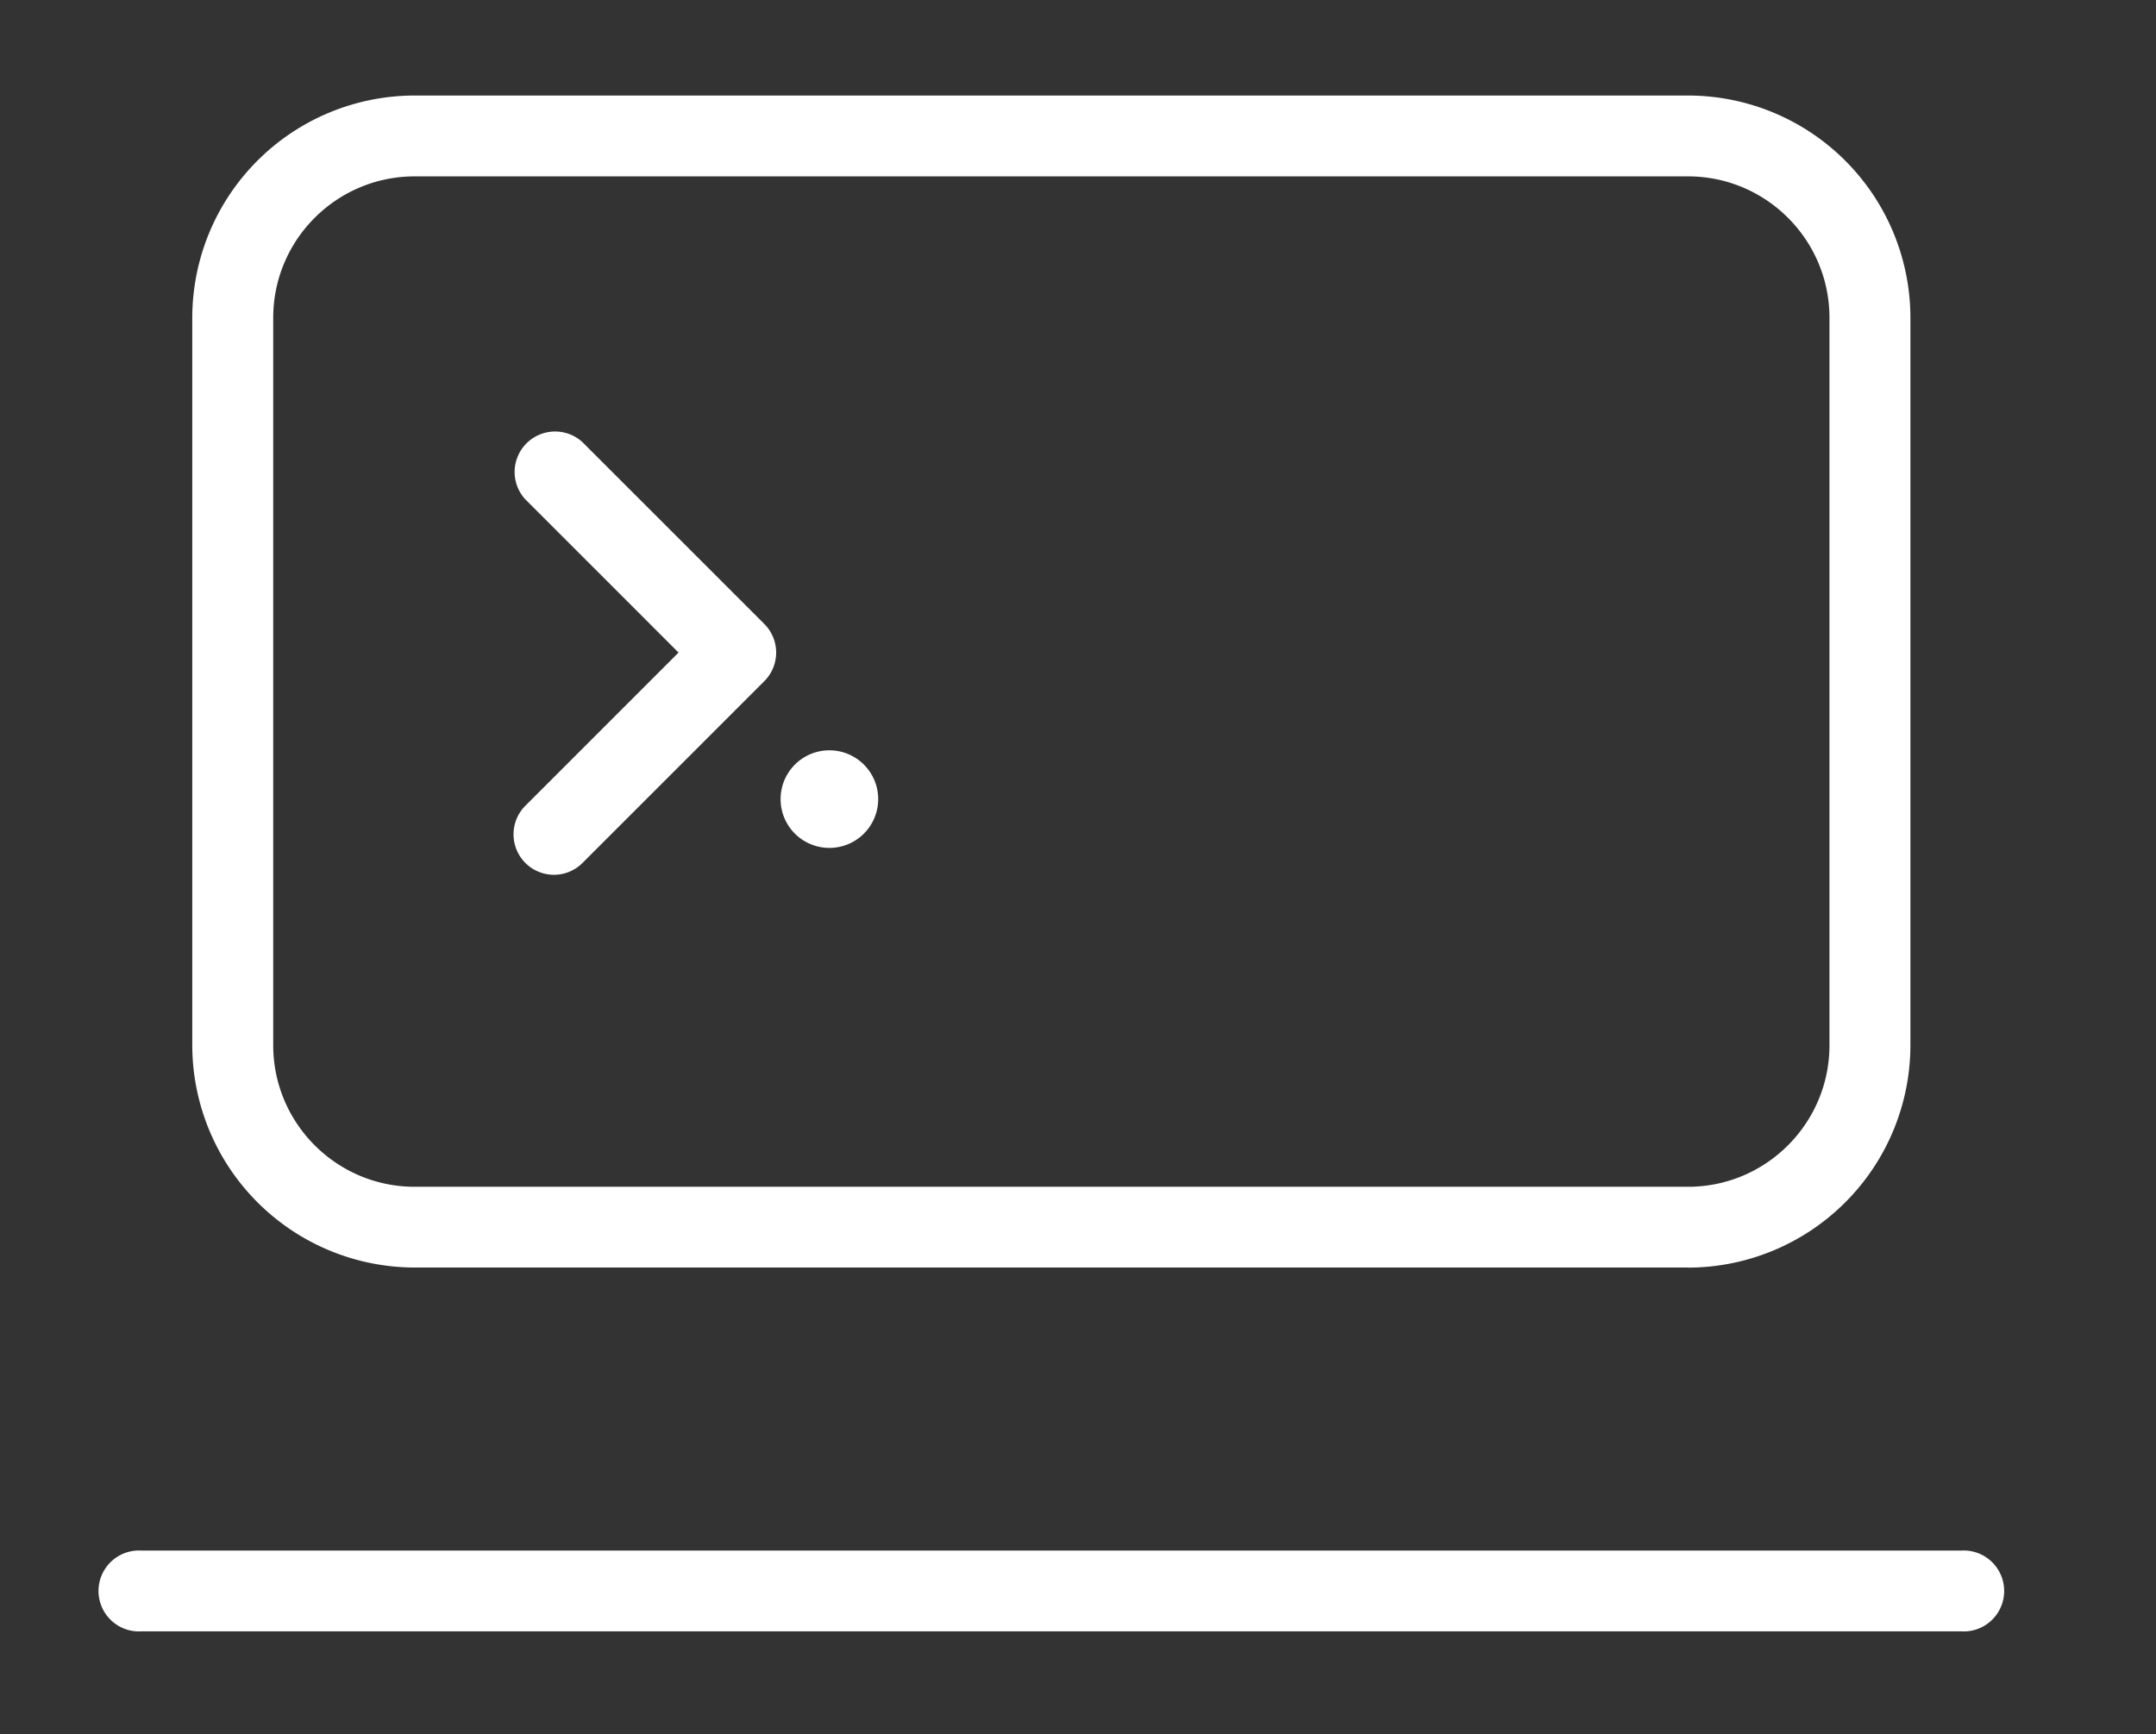 <svg fill="white" xmlns="http://www.w3.org/2000/svg" width="22" height="17.7" viewBox="0 0 22 17.7"><rect x="0" y="0" width="22" height="17.7" fill="#333333" stroke="none"/><path d="M20.009 16.649H1.447a.413.413 0 1 1 0-.824h18.562a.413.413 0 1 1 0 .824ZM5.652 8.928a.413.413 0 0 1-.292-.704L6.924 6.66 5.36 5.096a.413.413 0 0 1 .583-.584l1.856 1.856a.413.413 0 0 1 0 .584L5.943 8.808a.413.413 0 0 1-.292.12Z"/><path d="M17.224 12.936H4.231a2.272 2.272 0 0 1-2.269-2.269V3.243A2.27 2.27 0 0 1 4.231.975h12.994a2.27 2.27 0 0 1 2.269 2.268v7.425a2.272 2.272 0 0 1-2.269 2.269ZM4.231 1.8c-.796 0-1.443.647-1.443 1.443v7.425c0 .796.647 1.444 1.443 1.444h12.994c.796 0 1.443-.648 1.443-1.444V3.243c0-.796-.647-1.443-1.443-1.443H4.231Z"/><path d="M8.485 7.658a.498.498 0 1 0 .001.995.498.498 0 0 0-.001-.995Z"/></svg>